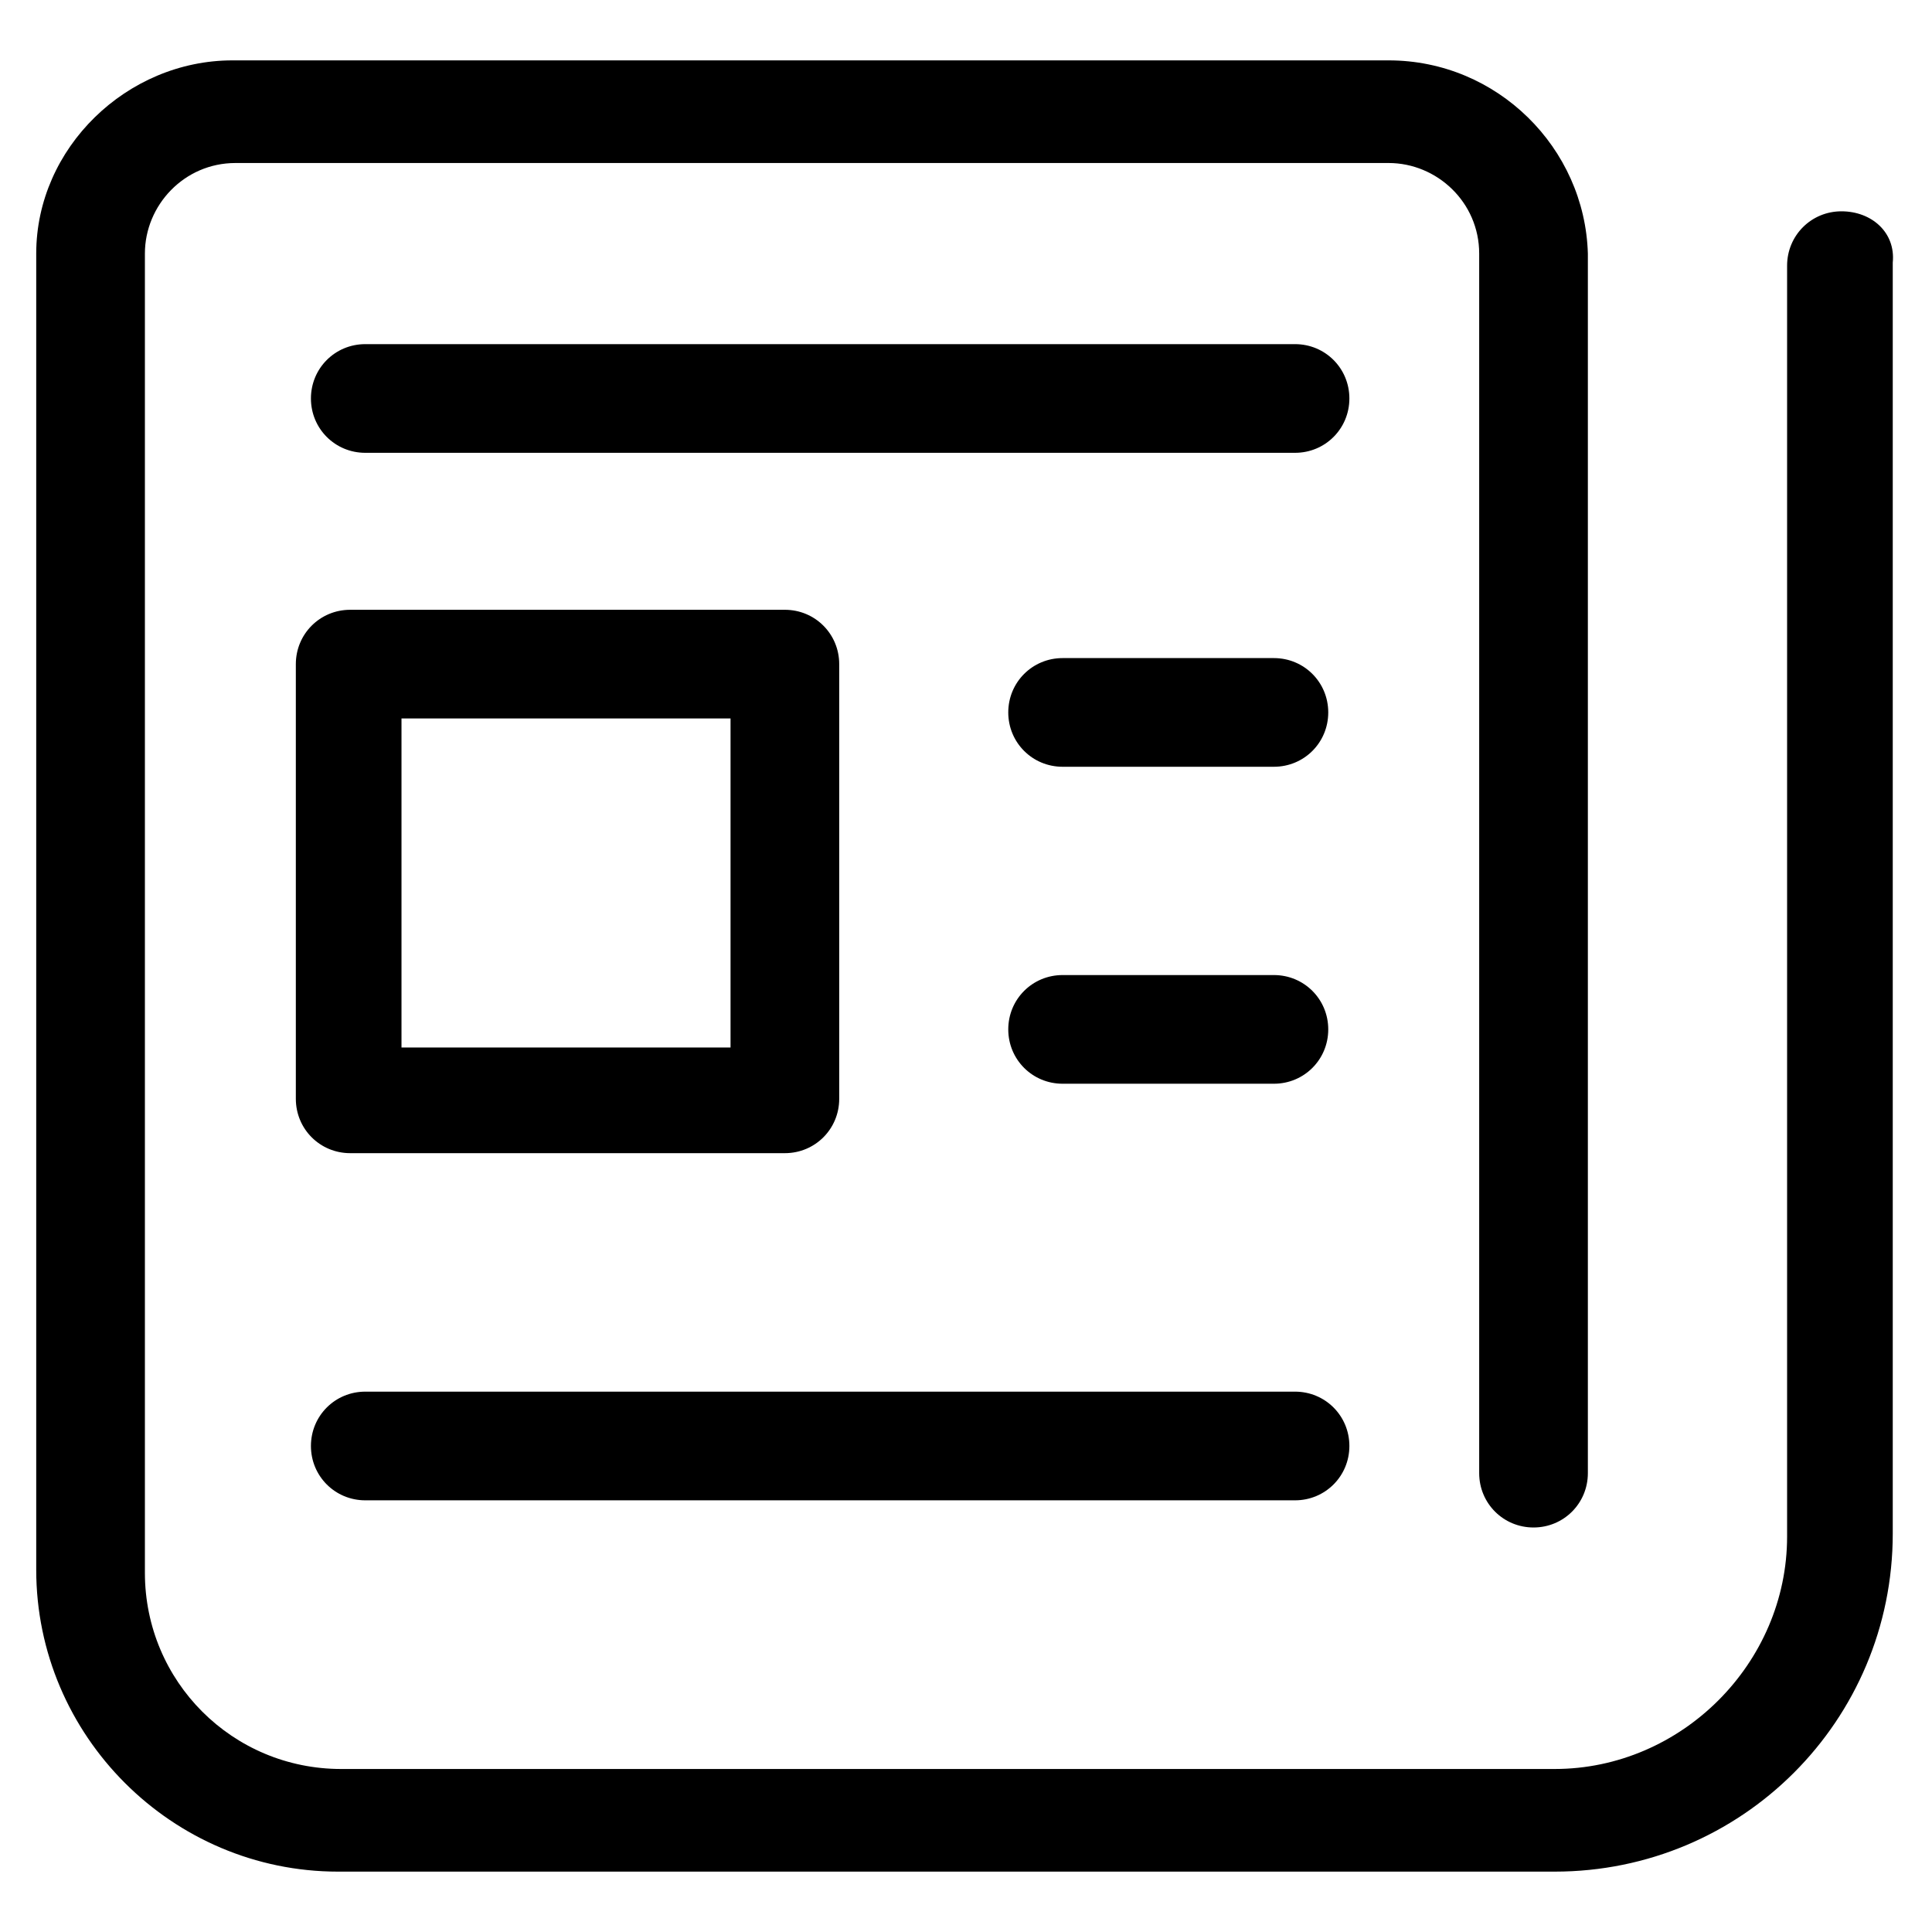 <svg fill="#000000" width="52" height="52" version="1.1" id="lni_lni-newspaper" xmlns="http://www.w3.org/2000/svg" xmlns:xlink="http://www.w3.org/1999/xlink" x="0px"
	 y="0px" viewBox="0 0 64 64" style="enable-background:new 0 0 64 64;" xml:space="preserve">
<g>
	<path d="M61,7c-1,0-1.8,0.8-1.8,1.8v42.1c0,4.2-3.5,7.7-7.7,7.7H11.3c-3.6,0-6.5-2.9-6.5-6.5V8.4c0-1.6,1.3-3,3-3H46
		c1.6,0,3,1.3,3,3v40.4c0,1,0.8,1.8,1.8,1.8s1.8-0.8,1.8-1.8V8.4C52.5,4.9,49.6,2,46,2H7.7C4.2,2,1.2,4.9,1.2,8.4V52
		c0,5.5,4.5,10,10,10h40.3c6.2,0,11.2-5,11.2-11.2V8.7C62.8,7.7,62,7,61,7z"/>
	<path d="M42.9,11.4H12.1c-1,0-1.8,0.8-1.8,1.8s0.8,1.8,1.8,1.8h30.8c1,0,1.8-0.8,1.8-1.8S43.9,11.4,42.9,11.4z"/>
	<path d="M12.1,49.7h30.8c1,0,1.8-0.8,1.8-1.8s-0.8-1.8-1.8-1.8H12.1c-1,0-1.8,0.8-1.8,1.8S11.1,49.7,12.1,49.7z"/>
	<path d="M26,38.2c1,0,1.8-0.8,1.8-1.8V22c0-1-0.8-1.8-1.8-1.8H11.6c-1,0-1.8,0.8-1.8,1.8v14.4c0,1,0.8,1.8,1.8,1.8H26z M13.3,23.8
		h10.9v10.9H13.3V23.8z"/>
	<path d="M35.2,25.4h7c1,0,1.8-0.8,1.8-1.8s-0.8-1.8-1.8-1.8h-7c-1,0-1.8,0.8-1.8,1.8S34.2,25.4,35.2,25.4z"/>
	<path d="M35.2,35.9h7c1,0,1.8-0.8,1.8-1.8s-0.8-1.8-1.8-1.8h-7c-1,0-1.8,0.8-1.8,1.8S34.2,35.9,35.2,35.9z"/>
</g>
</svg>

